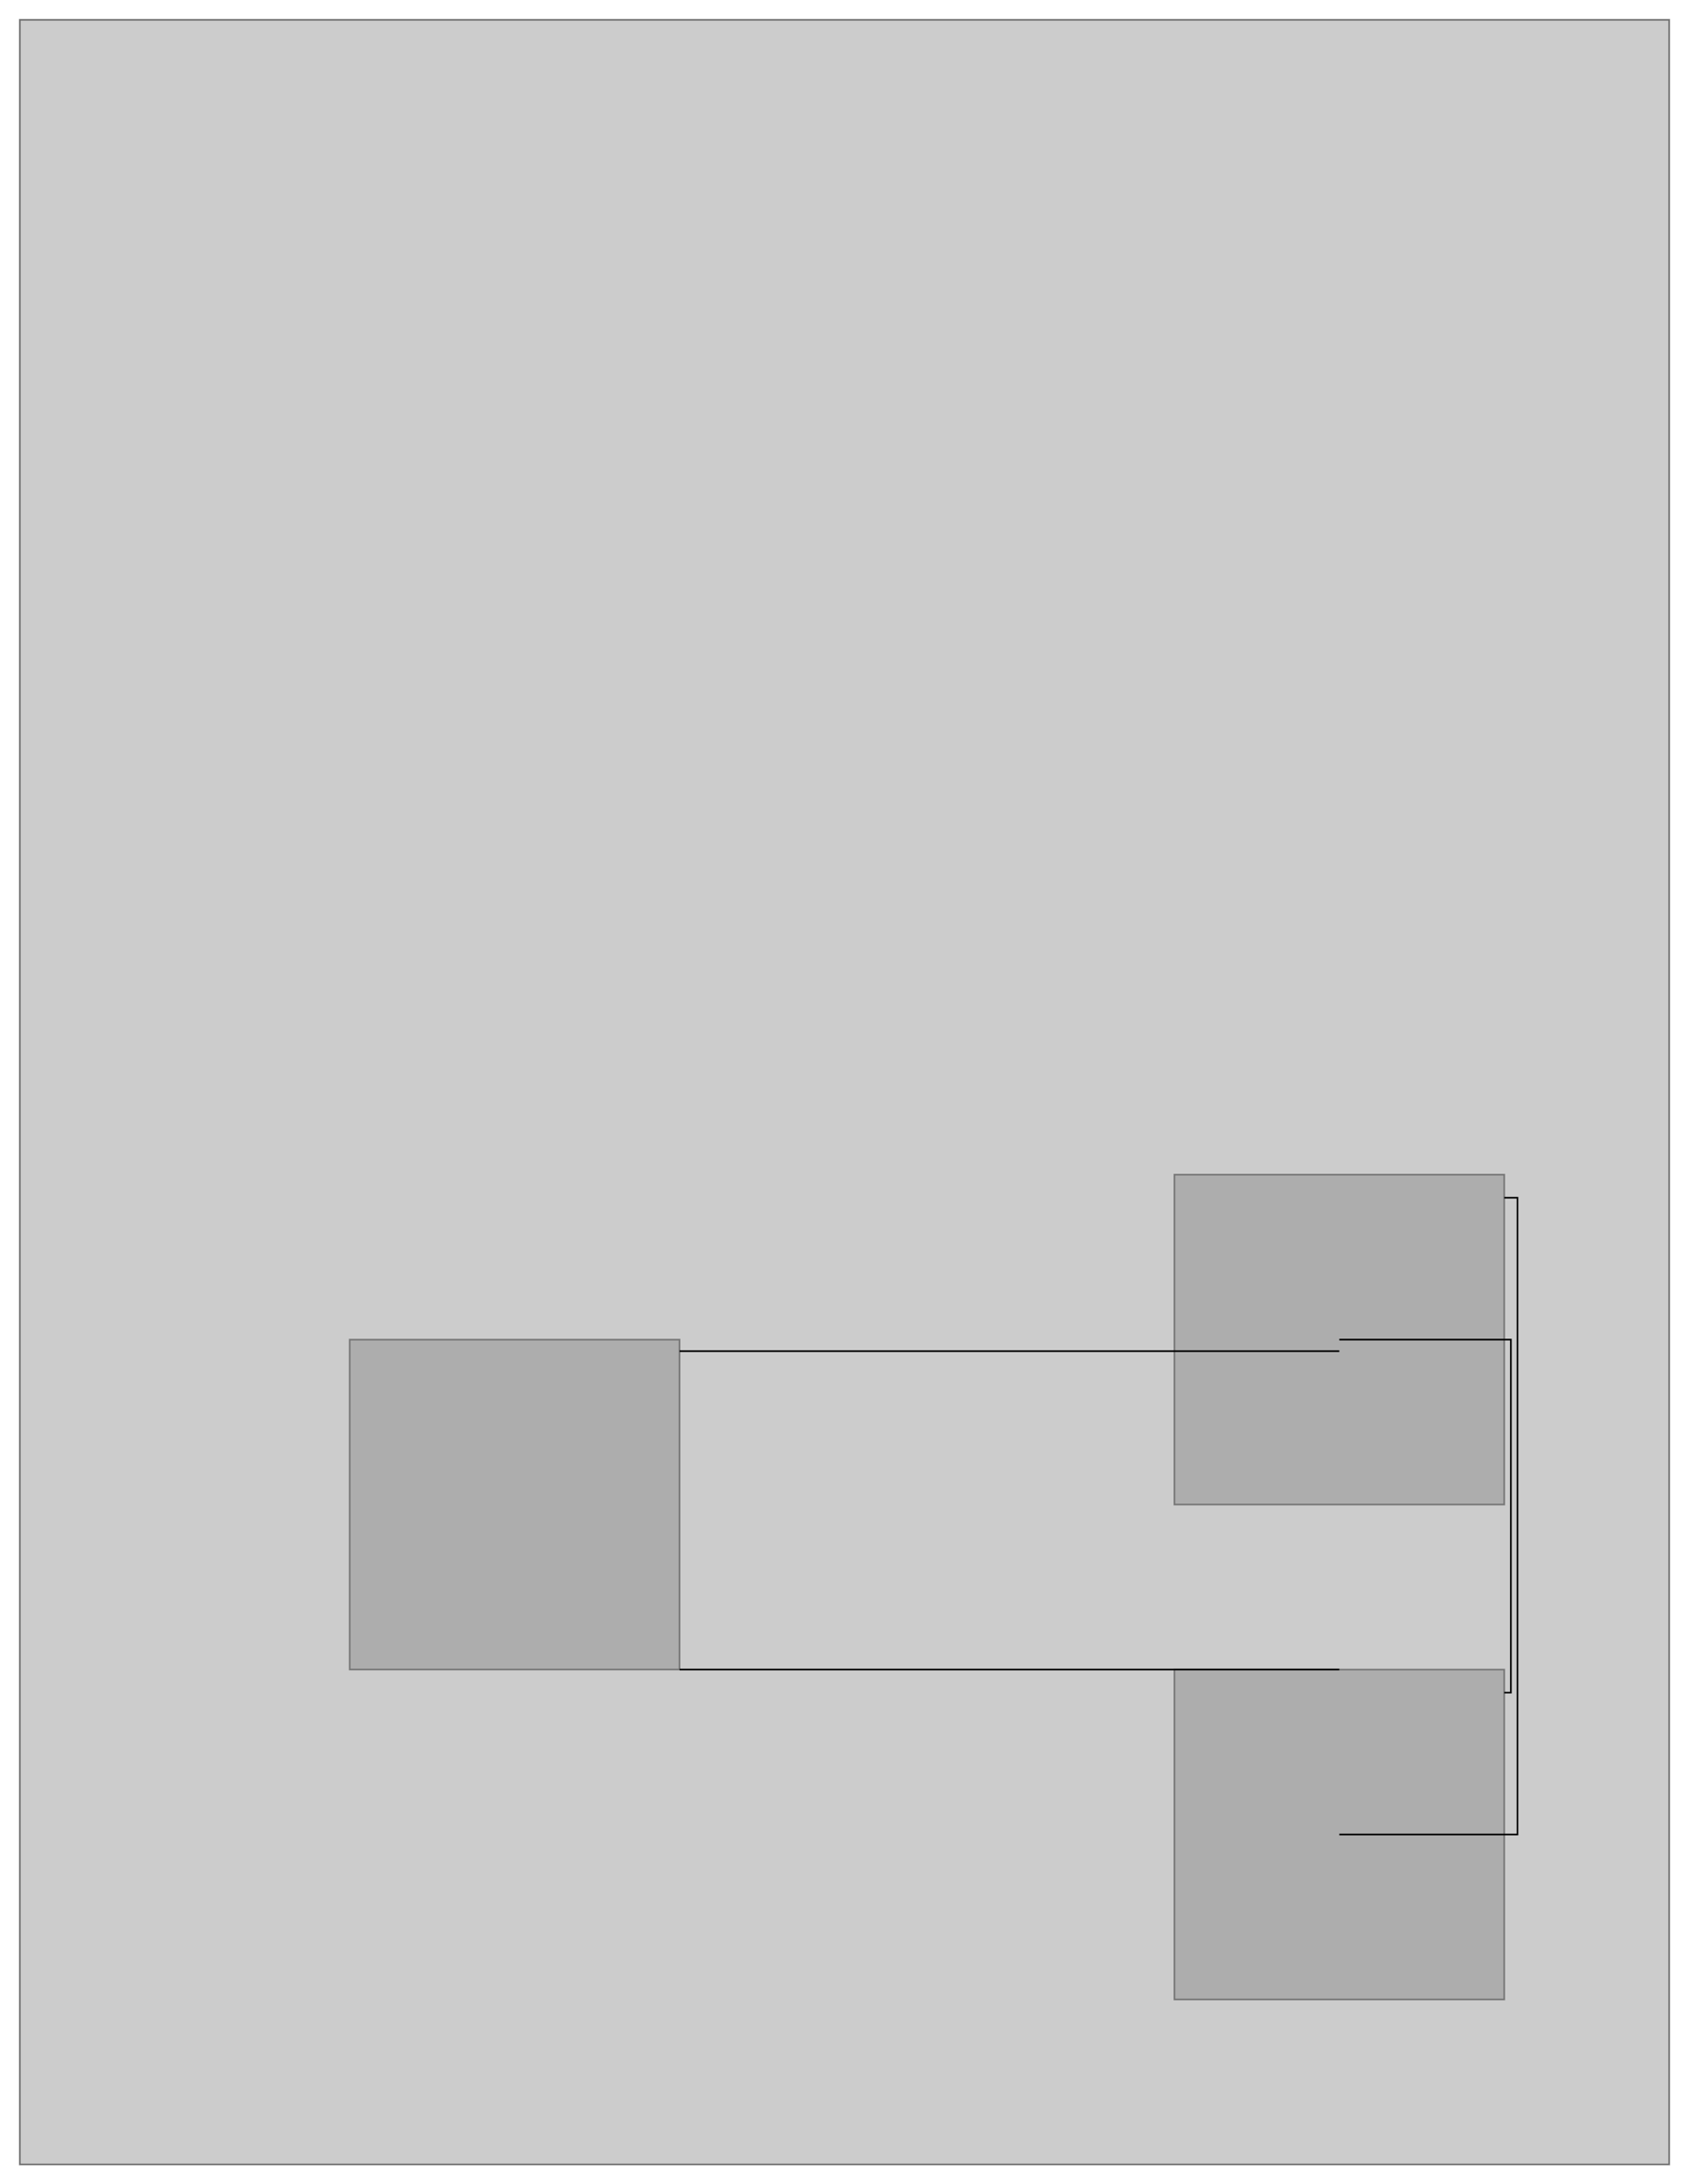 <?xml version="1.0" encoding="UTF-8"?>
<svg xmlns:inkscape="http://www.inkscape.org/namespaces/inkscape" xmlns="http://www.w3.org/2000/svg" width="100%" height="100%" viewBox="-112 -412 1024 1324">
<g inkscape:groupmode="layer" inkscape:label="ShapesRect">
<rect id="rect-4" x="100" y="400" width="200" height="200" style="stroke-width: 1px; stroke: black; fill: grey; stroke-opacity: 0.5; fill-opacity: 0.4;" />
<rect id="rect-3" x="600" y="600" width="200" height="200" style="stroke-width: 1px; stroke: black; fill: grey; stroke-opacity: 0.5; fill-opacity: 0.4;" />
<rect id="rect-2" x="600" y="300" width="200" height="200" style="stroke-width: 1px; stroke: black; fill: grey; stroke-opacity: 0.5; fill-opacity: 0.4;" />
<rect id="rect-1" x="-100" y="-400" width="1000" height="1300" style="stroke-width: 1px; stroke: black; fill: grey; stroke-opacity: 0.5; fill-opacity: 0.4;" />
</g>
<g inkscape:groupmode="layer" inkscape:label="DisplayConnectors">
<path id="disp-8" d="M 300 600 L 700 600 " style="fill: none; stroke: black; stroke-width: 1px;" />
<path id="disp-7" d="M 300 407 L 700 407 " style="fill: none; stroke: black; stroke-width: 1px;" />
<path id="disp-6" d="M 800 314 L 808 314 L 808 700 L 700 700 " style="fill: none; stroke: black; stroke-width: 1px;" />
<path id="disp-5" d="M 800 614 L 804 614 L 804 400 L 700 400 " style="fill: none; stroke: black; stroke-width: 1px;" />
</g>
</svg>
